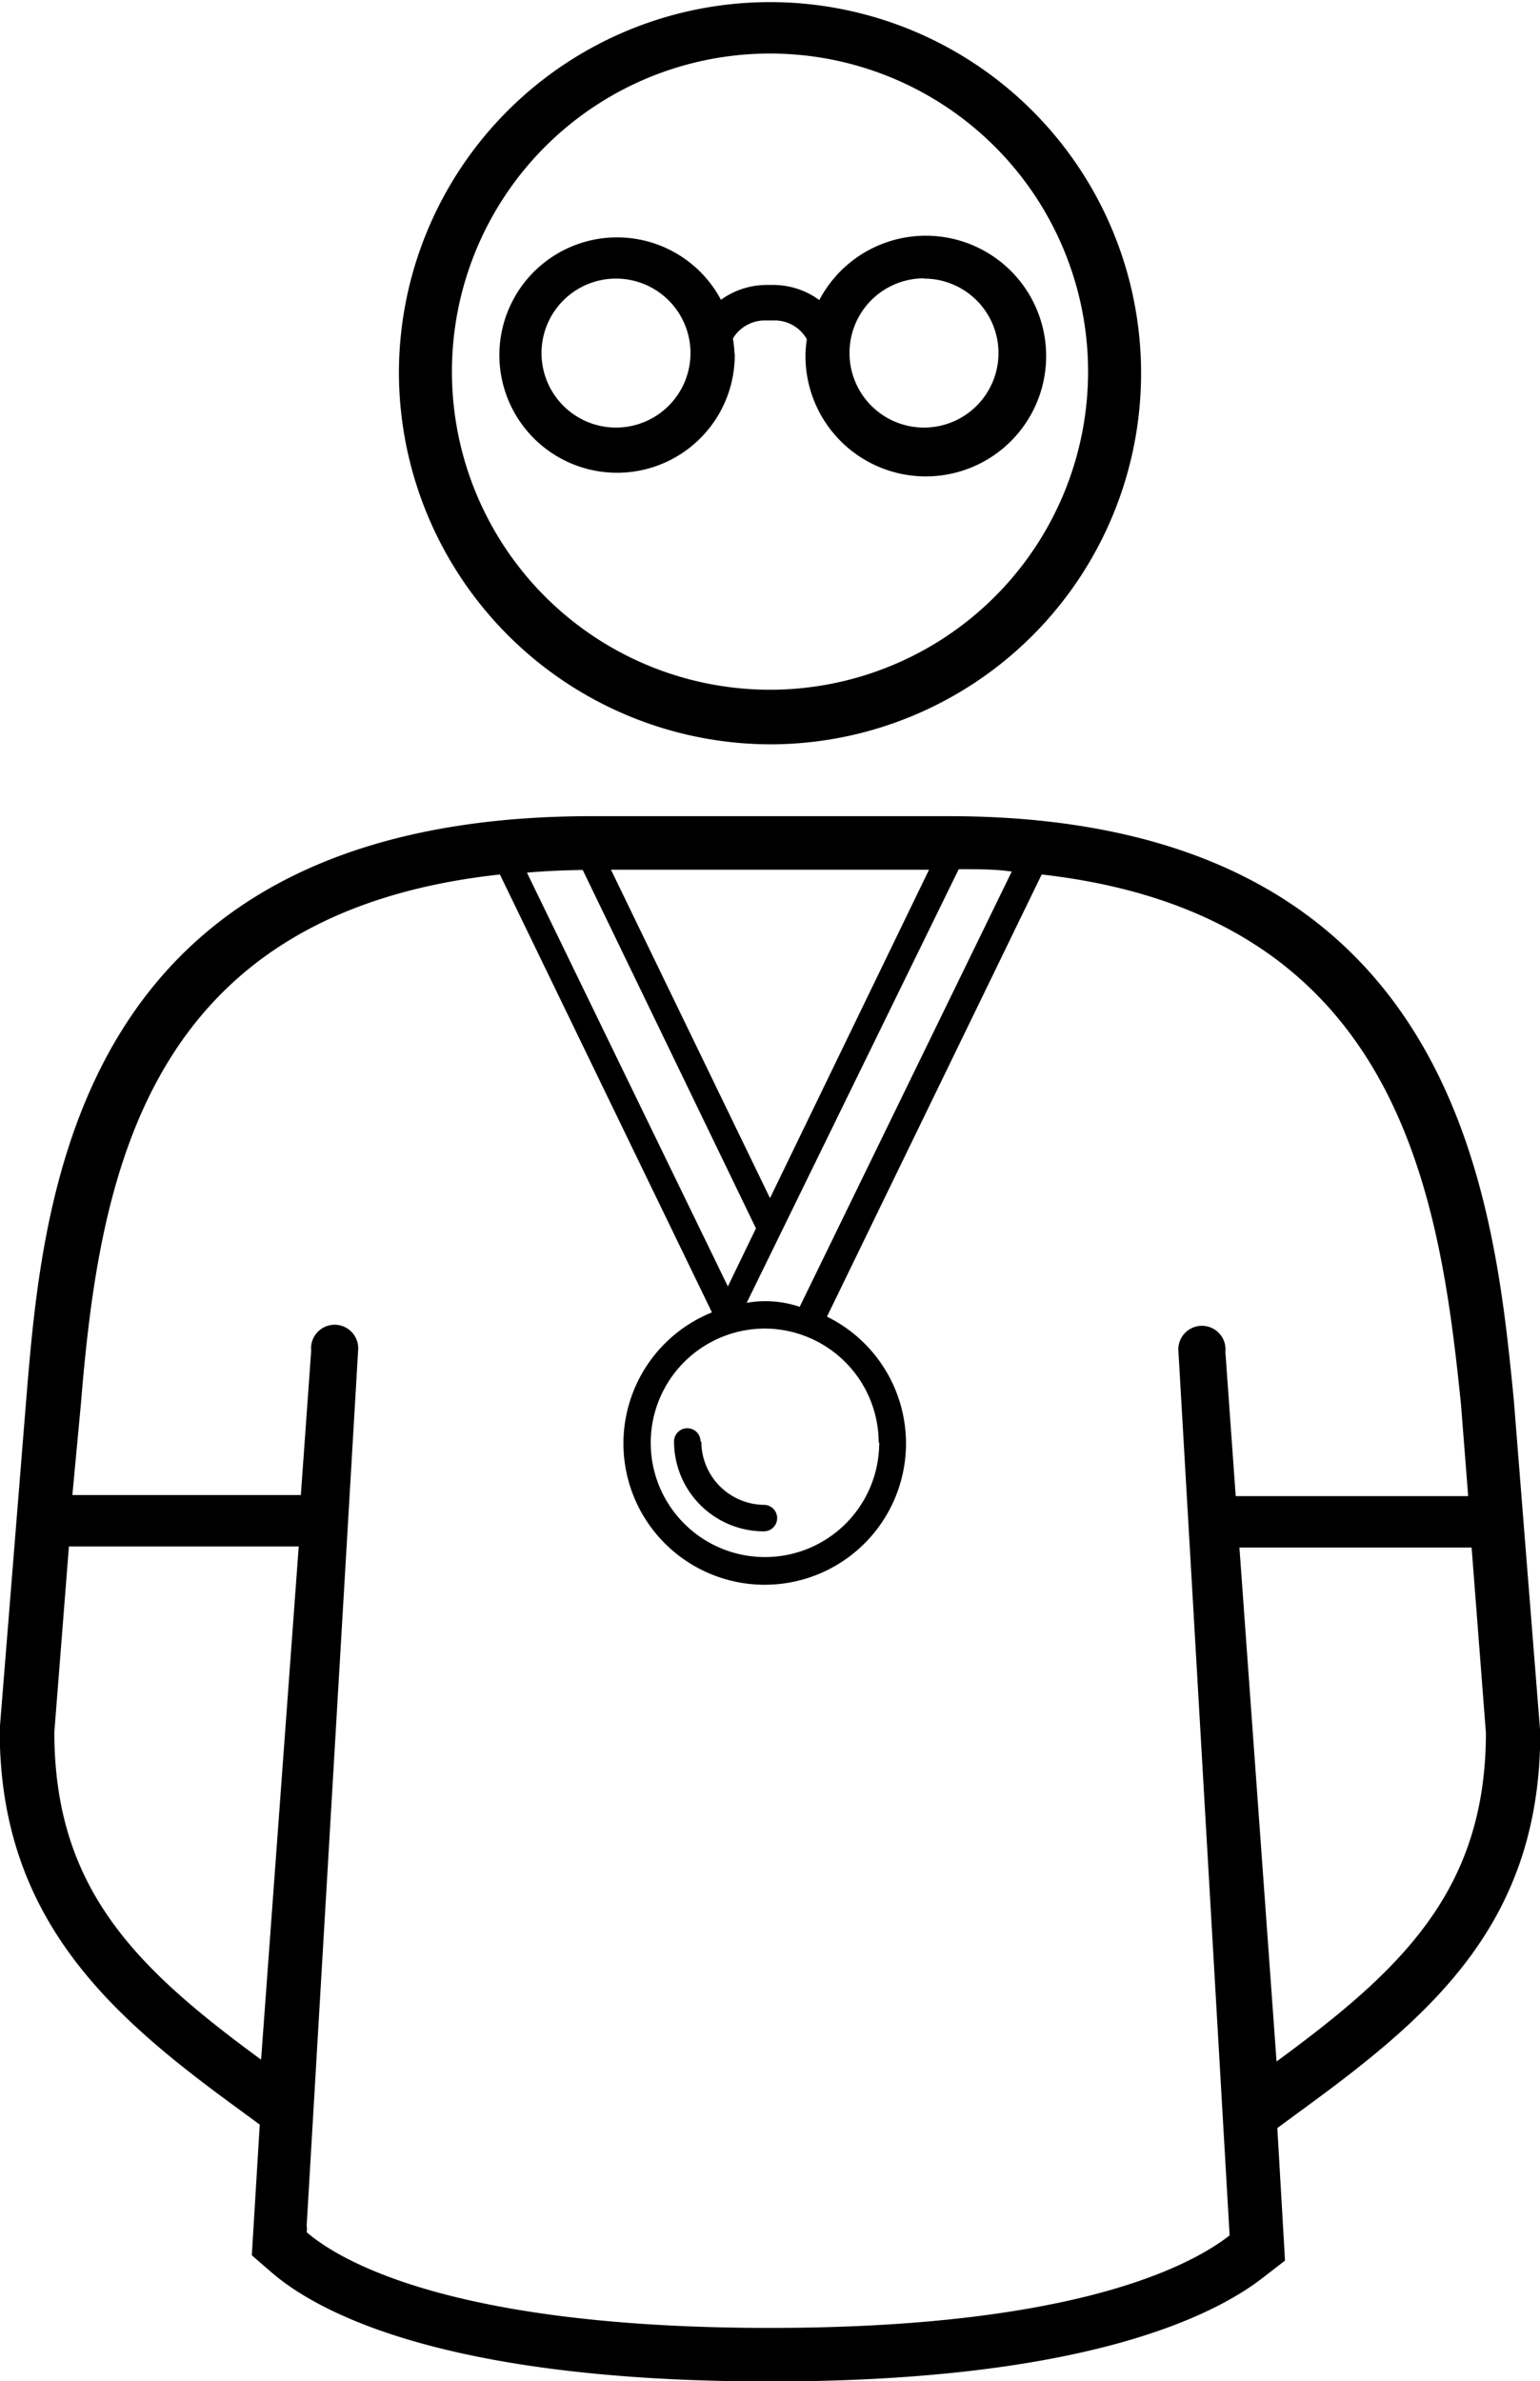 <svg data-name="Layer 1" xmlns="http://www.w3.org/2000/svg" viewBox="0 0 58.1 89.83"><title>Icon_RH_People_NobelPrizeWinner_RGB_Black</title><path d="M27.71 13.32a4.4 4.4 0 0 0-.06-.55 1.41 1.41 0 0 1 1.27-.68h.24a1.39 1.39 0 0 1 1.28.71 4.4 4.4 0 0 0-.05.52 4.54 4.54 0 1 0 .52-2 2.94 2.94 0 0 0-1.74-.57h-.24a2.94 2.94 0 0 0-1.73.56 4.44 4.44 0 1 0 .52 2.06zm7.15-2.81a2.81 2.81 0 1 1-2.81 2.81 2.81 2.81 0 0 1 2.81-2.82zm-14.43 2.81a2.81 2.81 0 1 1 2.81 2.81 2.81 2.81 0 0 1-2.81-2.81zm6 41.06a.5.5 0 0 0-1 0 3.39 3.39 0 0 0 3.39 3.39.5.5 0 0 0 0-1 2.39 2.39 0 0 1-2.36-2.39zm2.62-26.3a14 14 0 1 0-14-14 14.05 14.05 0 0 0 14 14zm0-26.06a12 12 0 1 1-12 12 12 12 0 0 1 12-12zm28.06 50.77c-.76-7.69-2.17-22-21.33-22H22.33c-19.54 0-20.71 14.33-21.34 22l-1 12.43v.08c0 7 4.09 10.64 8.65 14l1.16.85-.3 4.93.75.65c1.8 1.55 6.64 4.11 18.8 4.11 11.81 0 16.71-2.45 18.59-3.91l.84-.65-.29-5 1.17-.86c4.79-3.51 8.75-7 8.75-14.06zm-20.94-20c.71 0 1.39 0 2 .09l-8 16.42a4 4 0 0 0-2-.15zm-3 21.61a4.31 4.31 0 1 1-4.32-4.28 4.31 4.31 0 0 1 4.3 4.31zm1.88-21.59l-6 12.39-6-12.39zm-13.07 0l6.54 13.53-1.06 2.19-7.58-15.61c.68-.06 1.38-.09 2.11-.1zM9.85 77.7c-4.67-3.43-7.8-6.41-7.8-12.36l.55-7h8.67zm36.54 6.63c-1.46 1.14-5.83 3.49-17.34 3.49-11.93 0-16.2-2.51-17.48-3.61a.79.79 0 0 0 0-.25l1.94-33a.89.89 0 1 0-1.77 0l-.39 5.44H2.73l.32-3.41c.7-8.57 2.38-18.54 15.81-20l8 16.52a5.33 5.33 0 1 0 4.34.16l8.1-16.68c13.43 1.52 15 11.91 15.82 20l.27 3.45h-8.77L46.23 51a.89.89 0 1 0-1.77 0zm1.77-6.57l-1.4-19.38h8.76l.54 7c-.01 5.95-3.2 8.94-7.9 12.39z"/></svg>